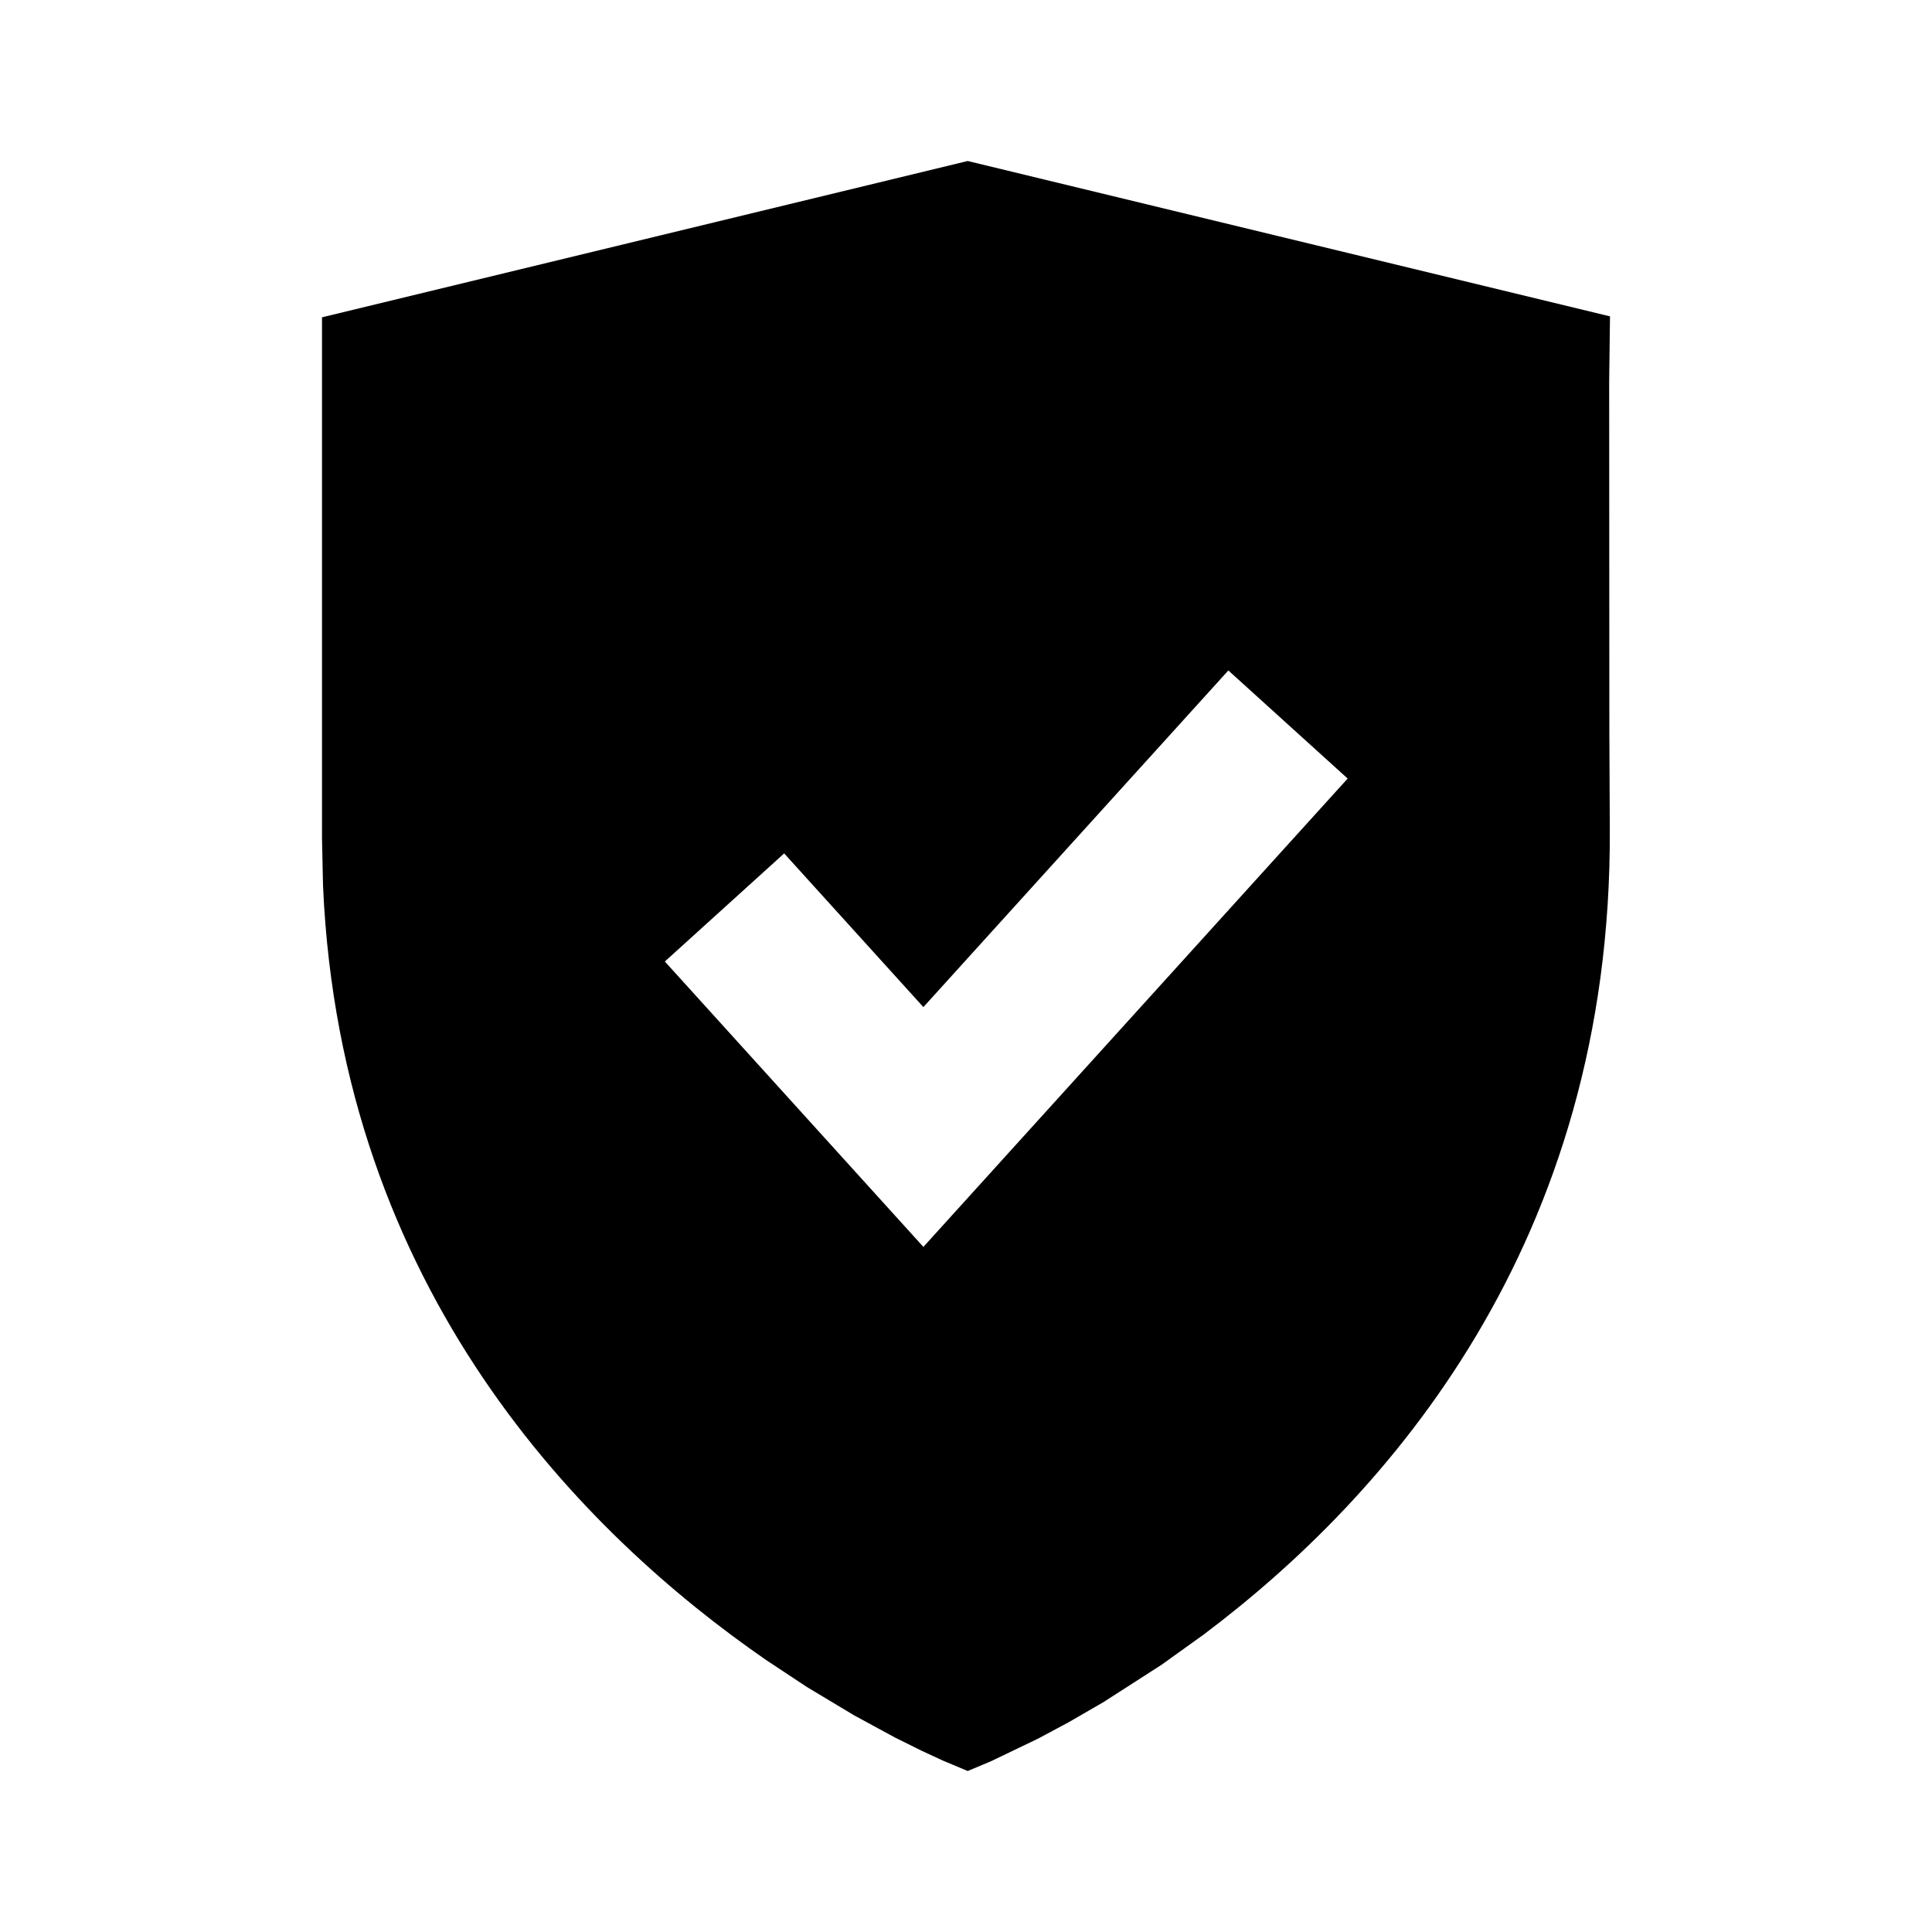 <svg width="512" height="512" viewBox="0 0 512 512" fill="none" xmlns="http://www.w3.org/2000/svg">
<path fill-rule="evenodd" clip-rule="evenodd" d="M256.449 42.667L426.667 83.84L426.446 101.099L426.496 194.383L426.615 219.803C427.176 329.435 367.657 396.631 318.865 433.262L307.828 441.179L292.41 451.089L283.171 456.434L274.99 460.808L262.575 466.77L256.449 469.333L250.047 466.651L244.322 464.007L237.099 460.417L226.279 454.545L213.844 447.077L203.006 439.908C154.658 406.492 90.307 342.173 85.607 234.757L85.334 222.17V84.091L256.449 42.667ZM357.144 206.323L260.517 312.989L244.706 330.443L228.895 312.989L176.19 254.807L207.811 226.162L244.706 266.891L325.523 177.677L357.144 206.323Z" fill="black"/>
</svg>
